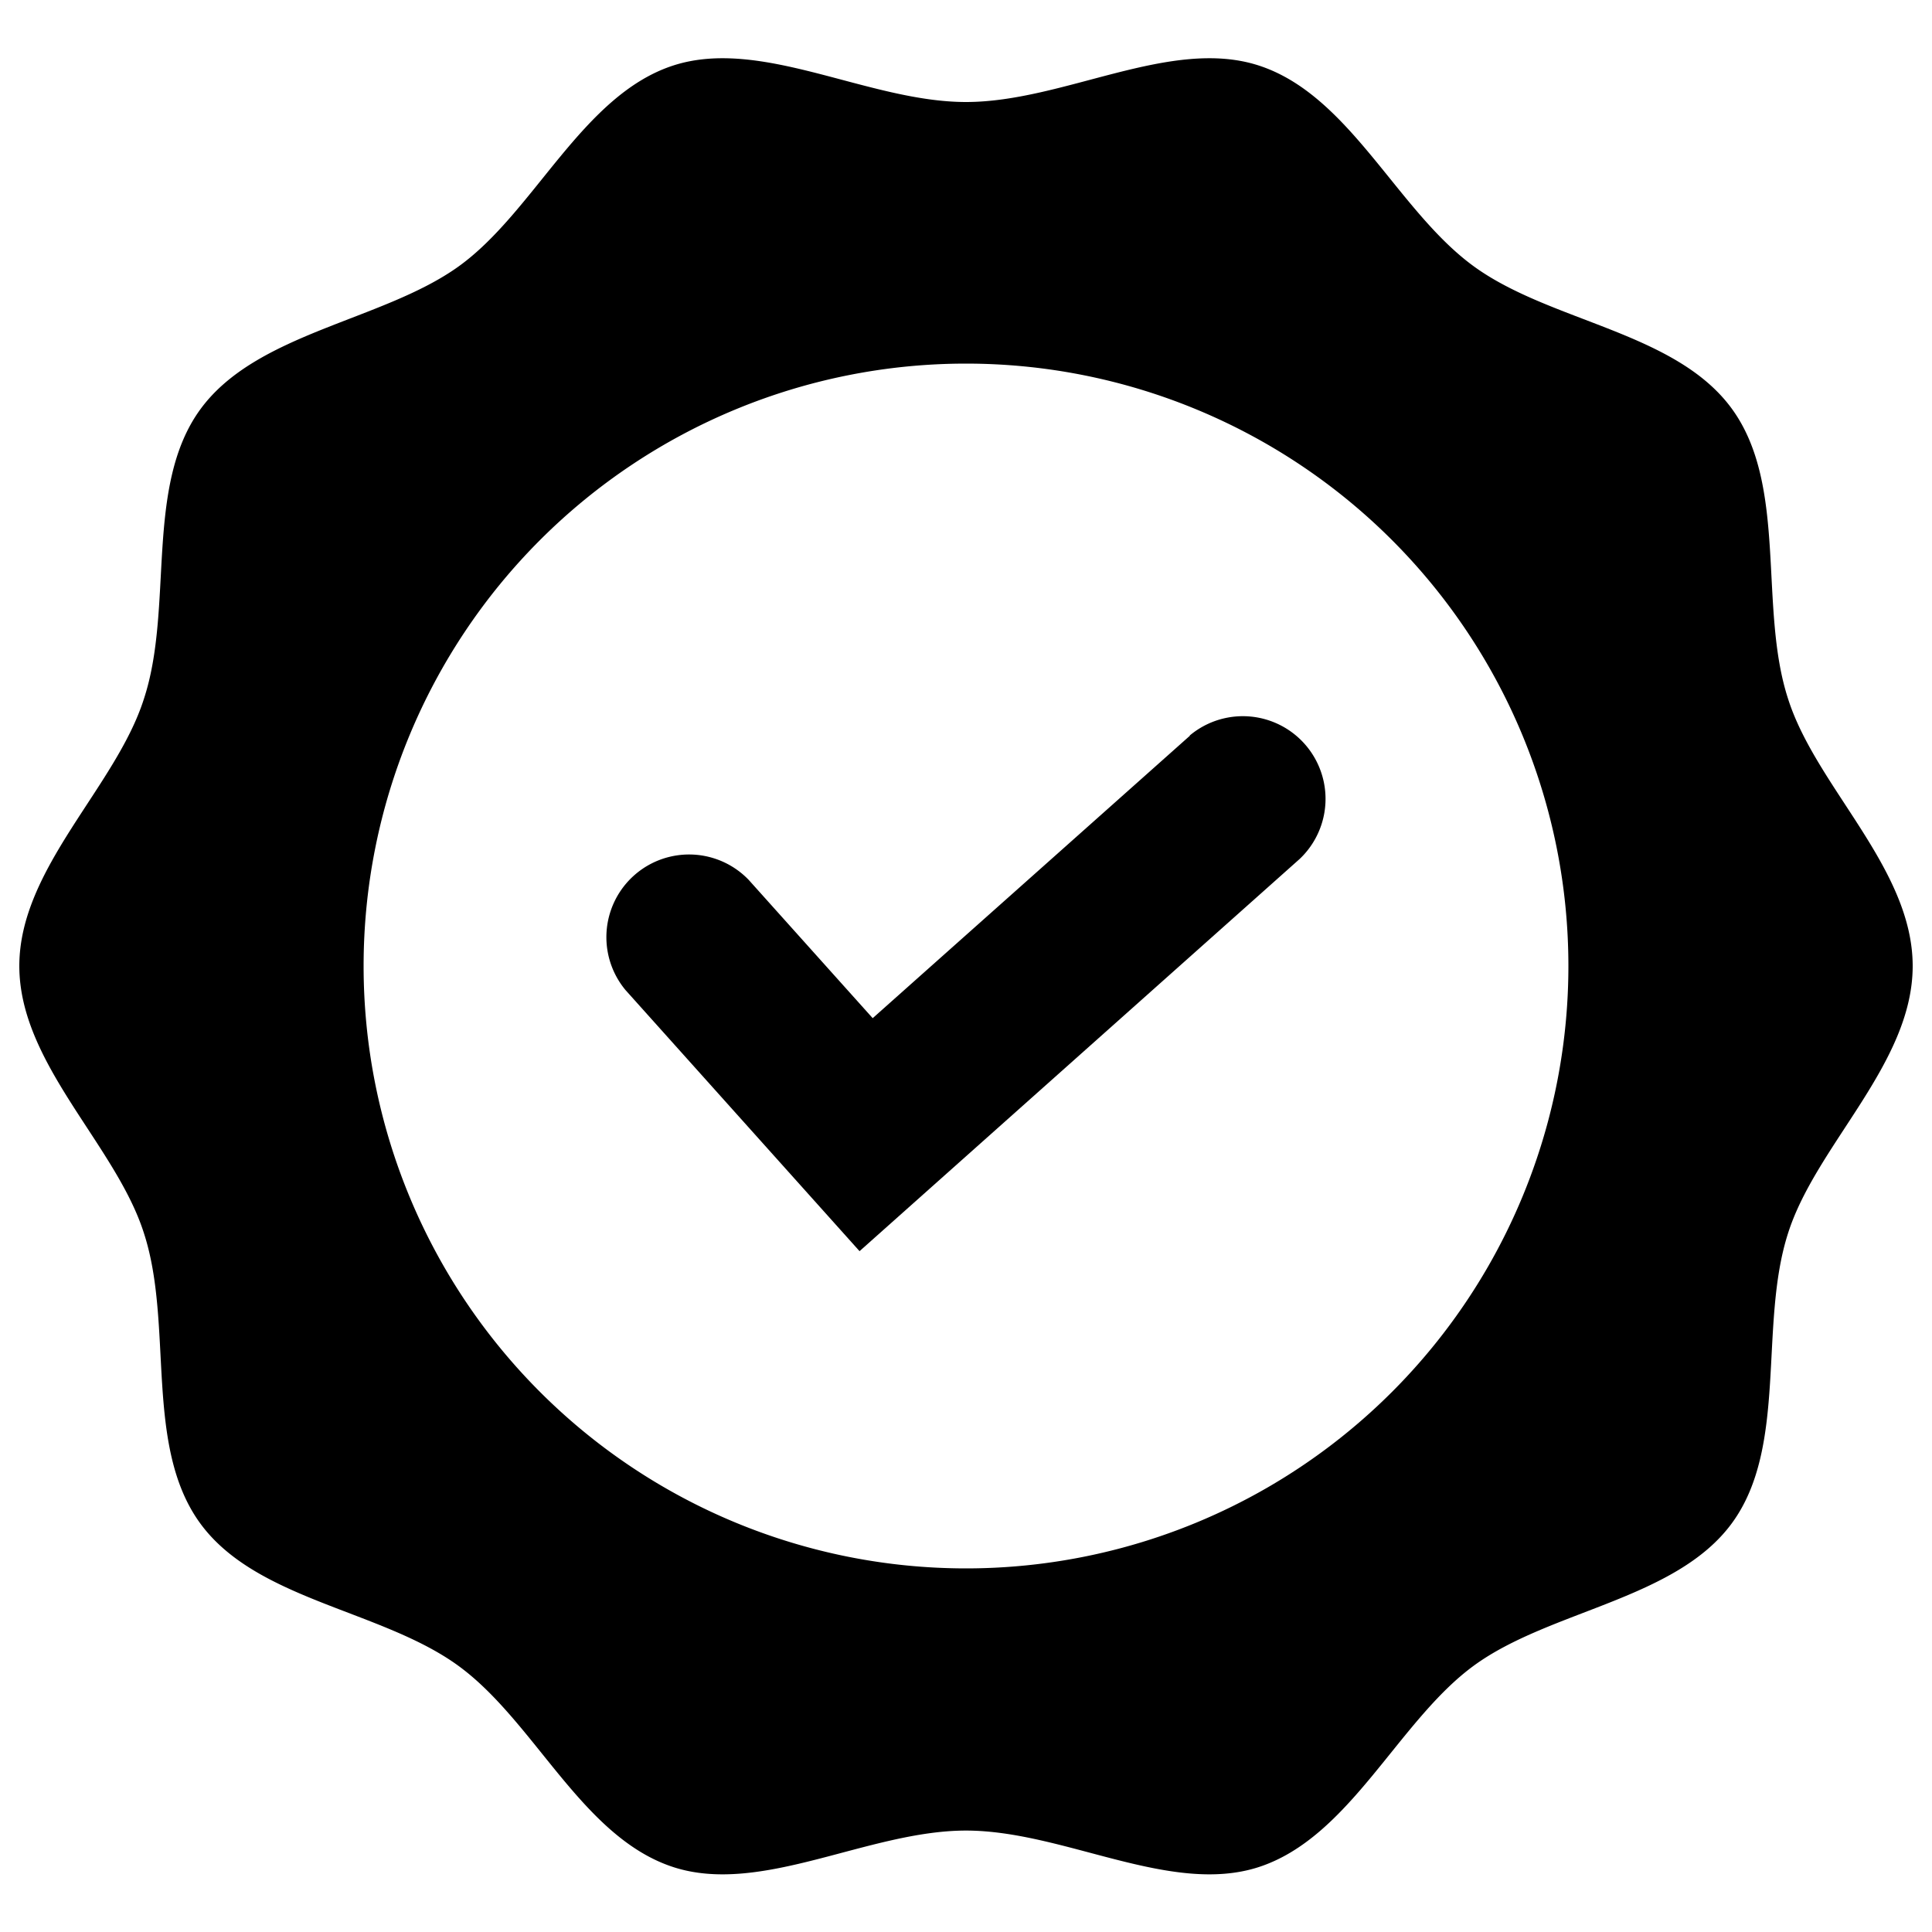 <svg xmlns="http://www.w3.org/2000/svg" data-name="Layer 1" viewBox="0 0 100 100" x="0px" y="0px"><title>certified</title><path d="M61.59,38.08,45.17,52.7l-6.42-7.16a4.28,4.28,0,0,0-6.37,5.71L44.49,64.76l22.78-20.3a4.28,4.28,0,0,0-5.69-6.39Z"></path><path d="M92.55,36.17c-1.54-4.73,0-11-2.9-15s-9.38-4.49-13.36-7.38S69.87,4.92,65.15,3.39C60.58,1.91,55.06,5.28,50,5.28S39.42,1.91,34.85,3.39C30.13,4.92,27.65,11,23.71,13.81S13.25,17.22,10.36,21.2,9,31.45,7.45,36.17C6,40.74,1,44.94,1,50s5,9.26,6.45,13.83c1.54,4.73,0,11,2.9,15s9.38,4.49,13.36,7.38,6.41,8.89,11.14,10.43c4.56,1.48,10.09-1.89,15.15-1.89s10.58,3.37,15.15,1.89c4.73-1.54,7.21-7.56,11.14-10.43s10.46-3.41,13.36-7.38,1.37-10.25,2.9-15C94,59.26,99,55.06,99,50S94,40.74,92.55,36.17ZM50,81.18A31.18,31.18,0,1,1,81.18,50,31.18,31.18,0,0,1,50,81.18Z"></path></svg>